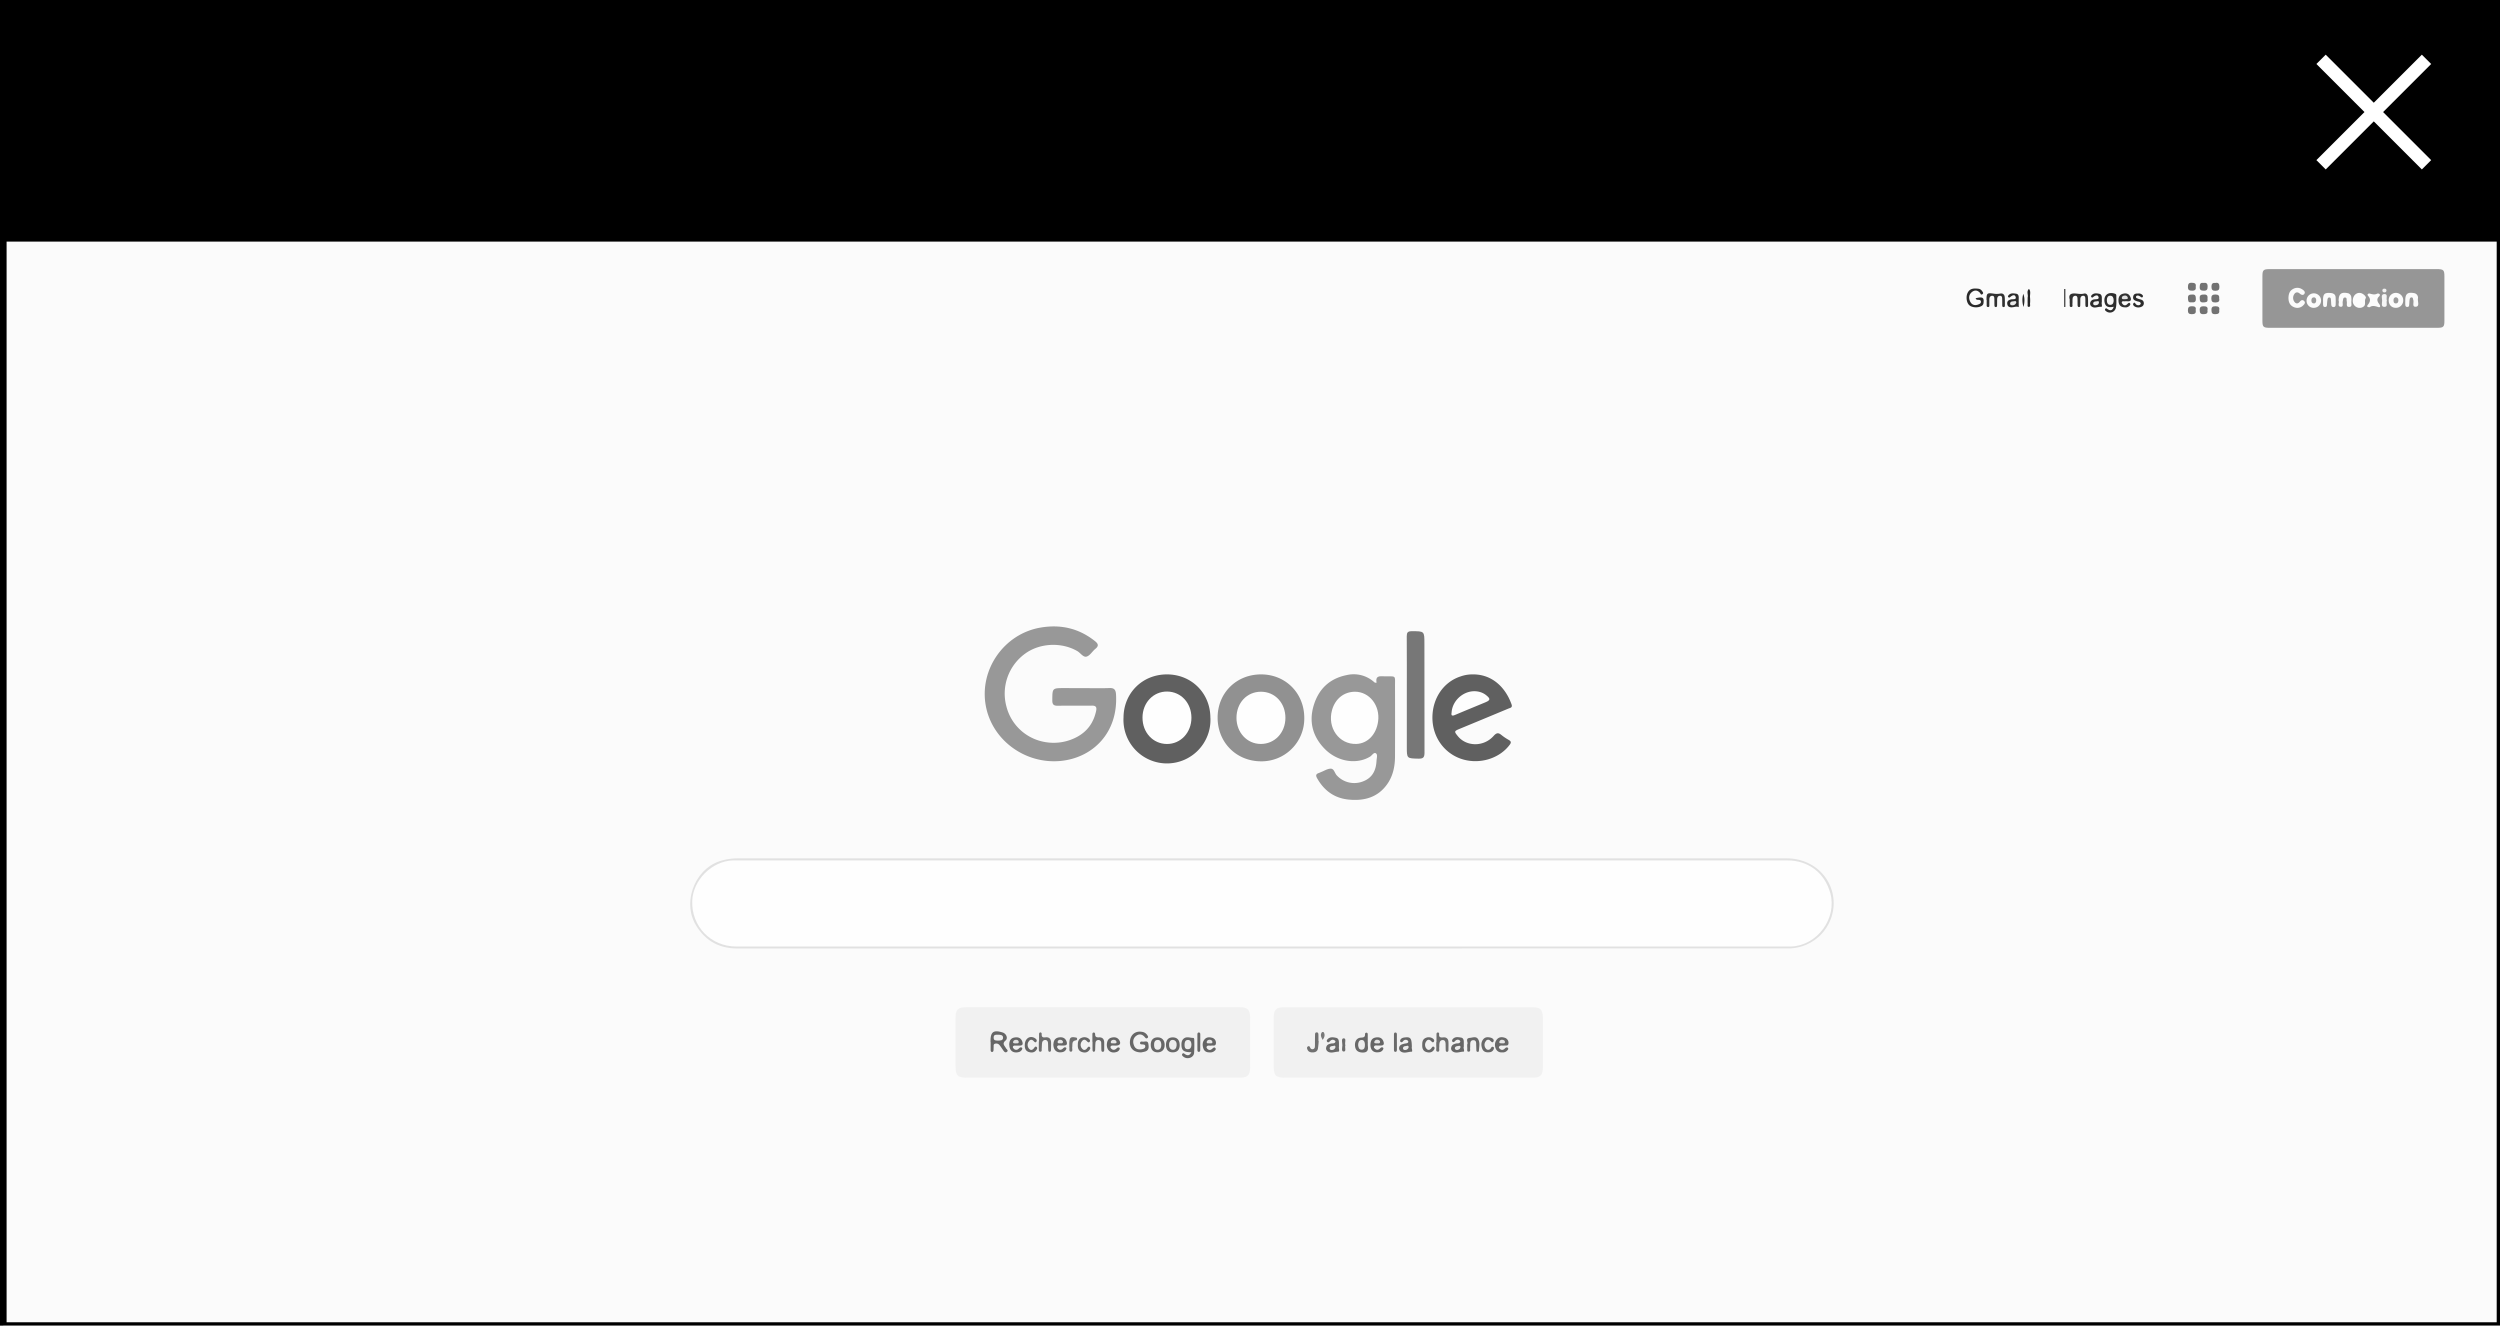 <svg id="Calque_1" data-name="Calque 1" xmlns="http://www.w3.org/2000/svg" xmlns:xlink="http://www.w3.org/1999/xlink" viewBox="0 0 1896.41 1005.5"><rect x="0" y="0" width="1896.41" height="1005.5" fill="#808080" stroke="none"/><defs><style>.cls-1,.cls-46,.cls-47{fill:none;}.cls-2{fill:#fff;}.cls-3{clip-path:url(#clip-path);}.cls-4{fill:#fbfbfb;}.cls-5{fill:#f1f1f1;}.cls-6{fill:#969696;}.cls-7{fill:#989898;}.cls-8{fill:#e1e1e1;}.cls-9{fill:#919191;}.cls-10{fill:#606060;}.cls-11{fill:#777;}.cls-12{fill:#313131;}.cls-13{fill:#2a2a2a;}.cls-14{fill:#2d2d2d;}.cls-15{fill:#323232;}.cls-16{fill:#2c2c2c;}.cls-17{fill:#2b2b2b;}.cls-18{fill:#727272;}.cls-19{fill:#272727;}.cls-20{fill:#676767;}.cls-21{fill:#666;}.cls-22{fill:#6d6d6d;}.cls-23{fill:#656565;}.cls-24{fill:#686868;}.cls-25{fill:#6f6f6f;}.cls-26{fill:#707070;}.cls-27{fill:#696969;}.cls-28{fill:#6a6a6a;}.cls-29{fill:#6b6b6b;}.cls-30{fill:#787878;}.cls-31{fill:#fcfcfc;}.cls-32{fill:#f6f6f6;}.cls-33{fill:#fefefe;}.cls-34{fill:#f5f5f5;}.cls-35{fill:#e9e9e9;}.cls-36{fill:#efefef;}.cls-37{fill:#eee;}.cls-38{fill:#e7e7e7;}.cls-39{fill:#e3e3e3;}.cls-40{fill:#e6e6e6;}.cls-41{fill:#ededed;}.cls-42{fill:#ebebeb;}.cls-43{fill:#e5e5e5;}.cls-44{fill:#9b9b9b;}.cls-45{fill:#9a9a9a;}.cls-46{stroke:#000;stroke-width:5px;}.cls-47{stroke:#fff;stroke-width:10px;}</style><clipPath id="clip-path"><rect class="cls-1" x="2.5" y="183.27" width="1893.91" height="822.23"/></clipPath></defs><title>Plan de travail 1brb</title><polygon class="cls-2" points="2.5 2.5 2.5 1005.5 1896.41 1005.5 1896.41 2.5 2.5 2.5 2.5 2.5"/><g class="cls-3"><path class="cls-4" d="M949.45,1097.45q-473,0-946,.07c-2.78,0-3.41-.63-3.41-3.41Q.1,640.4,0,186.68c0-2.78.63-3.41,3.41-3.41q946.06.11,1892.09,0c2.78,0,3.41.63,3.41,3.41q-.11,453.71,0,907.43c0,2.78-.63,3.41-3.41,3.41q-473-.11-946-.07"/></g><path class="cls-5" d="M836.54,817.5H734.09c-7.86,0-9.26-1.42-9.27-9.33,0-12,0-24,0-36,0-6.35,1.8-8.13,8.23-8.13q103.55,0,207.11,0c6.37,0,8.14,1.8,8.15,8.21q0,18.56,0,37.12c0,6.34-1.81,8.12-8.22,8.12q-51.79,0-103.56,0"/><path class="cls-5" d="M1067.89,817.5q-46.41,0-92.81,0c-7.36,0-8.9-1.55-8.91-8.93q0-18.18,0-36.37c0-6.36,1.79-8.15,8.19-8.15q93.91,0,187.81,0c6.4,0,8.17,1.79,8.19,8.18q0,18.57,0,37.12c0,6.37-1.8,8.15-8.21,8.15q-47.15,0-94.27,0"/><path class="cls-6" d="M1785.19,204.15q31.53,0,63.06,0c5.44,0,6,.56,6,5.91,0,11.13,0,22.26,0,33.38,0,4.43-.77,5.22-5.21,5.22q-63.8,0-127.6,0c-4.48,0-5.24-.76-5.25-5.16q-.06-17.07,0-34.12c0-4.44.76-5.22,5.19-5.22q31.92,0,63.8,0"/><path class="cls-7" d="M822.27,522c6.43,0,12.88.19,19.29-.07,3.59-.15,4.76,1.3,5,4.64,1.86,29.68-18.1,48.57-42.46,50.7-26.5,2.31-51.43-15.72-56.28-41.74-5.17-27.7,14-55,41.89-59.53,15.08-2.48,28.73.66,40.81,10.26,2.65,2.1,3.15,3.73.31,6-2.29,1.87-4,5.05-6.56,5.8s-4.61-2.72-7-4.12c-12.11-7.06-28.86-6.22-40,2.15a37.38,37.38,0,0,0-13.9,39.57,36.41,36.41,0,0,0,29.26,27.21A37.4,37.4,0,0,0,817,559c7.9-4.25,12.59-10.9,14.47-19.66.62-2.87-.08-4.11-3.23-4.07-8.54.12-17.07-.06-25.61.09-3.07.06-4.41-.67-4.39-4.09.07-9.31-.08-9.31,9.15-9.31Z"/><path class="cls-7" d="M1044.24,517.82c-1.13-5.72,3-4.81,6.41-4.77,8.61.11,7.54-1,7.56,7.43q.09,26.52,0,53c0,7.67-1.45,15.07-6,21.46-7.28,10.22-17.83,12.8-29.52,11.56-10.73-1.15-18.51-7-23.71-16.41-1-1.84-.7-3,1.34-3.67.58-.19,1.13-.49,1.71-.71,2.41-.93,4.8-2.53,7.25-2.62,2.78-.11,3.12,3.42,4.79,5.13a18.06,18.06,0,0,0,20.11,4.42c7-2.75,9.64-8.44,10-15.5.1-1.95,1-4.66-.43-5.66-1.56-1.12-2.93,1.52-4.42,2.44-10.13,6.2-24.72,4-34.35-5.75-9.16-9.29-12.25-20.52-8.44-33.1s12.21-20.44,25.14-23a23.19,23.19,0,0,1,20.19,4.9c.55.45,1,1.17,2.31.86"/><path class="cls-8" d="M956.85,719.47H559.24q-20.93,0-31.53-18c-10.29-17.48-.31-42.81,19.17-48.5a43.8,43.8,0,0,1,12.43-1.85q398,0,796,0c20.26,0,35.74,15,35.66,34.36a34.46,34.46,0,0,1-33.13,33.93c-1.6,0-3.21,0-4.82,0Z"/><path class="cls-9" d="M989.38,544.74a32.43,32.43,0,0,1-33.14,32.77c-18.66-.23-32.69-14.55-32.6-33.28S938,511.5,956.76,511.57c18.6.08,32.7,14.41,32.62,33.17"/><path class="cls-10" d="M918.17,544.46a33,33,0,1,1-65.91-.14c.09-18.62,14.37-32.78,33-32.75s32.88,14.29,32.88,32.89"/><path class="cls-10" d="M1117.37,511.57c14.51-.08,24.67,9.85,29.24,22.76.89,2.53-1.08,2.63-2.42,3.19q-18.48,7.72-37,15.36c-4.16,1.73-4.22,2-1.34,5.52,6.61,8.14,19.67,8.23,27.12-.11,2.16-2.41,3.58-2.75,6-.71a38,38,0,0,0,5.53,3.71c1.82,1.06,2,2,.65,3.74-7.92,10.56-23.13,15.07-36.44,10.71s-22.17-16.84-22.13-31.46,8.48-27,21.38-31.17a26.71,26.71,0,0,1,9.44-1.53"/><path class="cls-11" d="M1067.16,527.17c0-14.84.06-29.67-.05-44.51,0-2.84.75-3.85,3.74-3.85,9.66,0,9.66-.1,9.66,9.37,0,27.57,0,55.13.07,82.71,0,3.51-.85,4.69-4.5,4.6-8.92-.21-8.92,0-8.92-9Z"/><path class="cls-12" d="M1506.89,227.5c0-5,.4-5.46,5.29-4.78a13.28,13.28,0,0,0,4.94,0c2-.47,3.42.58,3.59,2.7.17,2,.12,4,.11,5.93,0,.71.05,1.65-1,1.6s-1-.94-1-1.67c0-1.48,0-3-.05-4.46,0-1.15-.12-2.44-1.62-2.43s-2.13,1.08-2.18,2.49,0,3-.06,4.44c0,.71,0,1.67-1,1.62s-1-.92-1-1.66c-.05-1.37,0-2.73-.06-4.09-.05-1.21.1-2.79-1.62-2.79s-2.18,1.38-2.2,2.89c0,1.23,0,2.48,0,3.7,0,.78.27,2-1,1.92s-1-1.24-1-2.06c-.05-1.11,0-2.22,0-3.34"/><path class="cls-12" d="M1570,227.09c-1-3.23.58-4.79,4.38-4.45,2.13.18,4.21.65,6.41.07,1.71-.45,2.84.83,3,2.52.19,2.08.14,4.19.14,6.3,0,.59,0,1.32-.83,1.39-1.05.09-1.16-.73-1.18-1.48-.05-1.48,0-3-.05-4.45,0-1.27-.07-2.74-1.82-2.62-1.41.11-2,1.27-2,2.68s0,3-.05,4.46c0,.59,0,1.33-.82,1.4-1,.09-1.17-.71-1.19-1.46-.05-1.6,0-3.22-.07-4.82,0-1-.2-2.12-1.44-2.25a2.07,2.07,0,0,0-2.26,2c-.2,1.34,0,2.72-.16,4.07-.08.88.53,2.38-.87,2.42-1.71.06-1-1.59-1.16-2.57a26.81,26.81,0,0,1,0-3.19"/><path class="cls-13" d="M1498.68,226.23c5.38-1.29,6.45-.58,5.94,3.63a2.77,2.77,0,0,1-1.54,2.28c-2.73,1.58-7.35,1.23-9.39-.76s-2.53-6.51-1.06-9.37c1.78-3.41,4.86-3.33,8-3a3.77,3.77,0,0,1,2.8,1.63c.52.73,1.51,1.67.36,2.52s-1.37-.49-1.9-1.08c-1.93-2.12-4.17-2.17-6.22-.42-2.41,2.07-2.36,4.89-1,7.43,1.28,2.31,3.54,2.85,6.08,1.84,1-.39,1.92-.81,1.92-2,0-1.35-1.08-1.43-2.11-1.5-.7-.05-1.51.07-1.91-1.2"/><path class="cls-14" d="M1603.34,232.7c-3.38.67-6.19.41-6.9-3.47-.92-5.24,2.83-8.21,7.93-6.4,1,.33,1,1,1,1.74,0,3,.28,5.93-.33,8.87a4.62,4.62,0,0,1-7.14,2.86c-.66-.48-1.62-1.11-.89-2.06.62-.8,1.24-.05,1.86.34,2.09,1.32,3.63,1,4.52-1.88"/><path class="cls-15" d="M1612.17,233.14c-3,.06-4.71-1.34-5.06-4s.06-5.39,3.17-6.28c2.24-.64,4.52-.31,5.63,2.21.91,2,.92,3.69-2.1,3.48a8.67,8.67,0,0,0-1.85,0c-.86.16-2.12-.54-2.48.81-.09.41.44,1.09.85,1.49a2,2,0,0,0,2.69.39,7.15,7.15,0,0,0,.84-.72c.55-.47,1.14-1.25,1.84-.46s0,1.59-.66,2.17a3.87,3.87,0,0,1-2.87.94"/><path class="cls-16" d="M1594.36,229.14c-.46,1.1.76,3.77-.5,3.61-2.4-.29-4.81,1.44-7.08-.15a2.65,2.65,0,0,1-1.22-2.87,3.28,3.28,0,0,1,2.81-2.57c1.37-.35,4.09.28,3.5-1.83s-2.74-1.16-4.17.1a.81.81,0,0,1-1.28-.07c-.43-.62-.07-1.16.37-1.6,1.63-1.64,3.68-1.28,5.58-.92,1.74.34,2.06,1.89,2,3.49,0,.86,0,1.73,0,2.81"/><path class="cls-17" d="M1531.33,233c-1.58-.84-3.17-.05-4.8.09-1.91.17-3.58-.28-3.89-2.46s1-3.08,2.95-3.53c1.32-.31,4.07.42,3.43-1.81s-2.77-1.25-4.2.11a.92.92,0,0,1-1.32.07c-.65-.58-.2-1.14.2-1.58,1.54-1.75,3.61-1.4,5.54-1.12s2.13,1.76,2.1,3.38c-.05,2.19,0,4.38,0,6.84"/><path class="cls-16" d="M1622,222.64a3.81,3.81,0,0,1,2.77.75c.58.52,1.14,1.11.6,1.87s-1.06.22-1.58-.11a5.11,5.11,0,0,0-1.58-.88c-.69-.14-1.58-.18-1.87.7s.43,1.25,1.16,1.47c.47.14.92.4,1.39.49,1.67.36,3.19.9,3.33,2.89a2.75,2.75,0,0,1-1.86,2.91,5.5,5.5,0,0,1-5.28-.39c-.77-.56-1.32-1.41-.75-2.21.92-1.32,1.35.1,1.86.58a2.43,2.43,0,0,0,3,.56c.35-.19.78-.83.7-1.15-.35-1.33-1.64-1.24-2.65-1.56-1.66-.54-3.46-1-3.12-3.38s2-2.56,3.85-2.54"/><path class="cls-18" d="M1674.53,226.76c.39,2.65-1.38,2.54-3.24,2.64-2.59.14-2.58-1.42-2.67-3.31-.12-2.6,1.43-2.59,3.31-2.67,2.58-.11,2.81,1.38,2.6,3.34"/><path class="cls-18" d="M1683.43,226.46c.41,2.38-.8,2.92-3,3-2.32,0-2.95-.87-3-3.07s.88-3,3.06-3,3.23.79,2.86,3.05"/><path class="cls-18" d="M1662.35,229.32c-2.65.4-2.54-1.38-2.64-3.23-.13-2.61,1.42-2.59,3.31-2.68,2.6-.12,2.59,1.42,2.67,3.31.11,2.58-1.38,2.81-3.34,2.6"/><path class="cls-18" d="M1680.58,214.59c2.36-.41,2.91.81,3,3,0,2.31-.87,2.94-3.05,3s-3-.87-3-3.05.8-3.24,3.07-2.86"/><path class="cls-18" d="M1671.46,214.59c2.15-.33,3.19.4,3.16,2.77,0,2.08-.45,3.21-2.87,3.15-2.08-.05-3.23-.46-3.13-2.87.07-2,.37-3.46,2.84-3"/><path class="cls-18" d="M1683.4,235.26c.45,2.67-1,3-3,3.06-2.4.08-2.82-1-2.87-3.13-.06-2.41,1-2.87,3.13-2.87,2.31,0,3.24.86,2.75,2.93"/><path class="cls-18" d="M1665.61,217.34c.33,2.15-.38,3.2-2.76,3.16-2.09,0-3.22-.46-3.16-2.86.05-2.08.46-3.23,2.87-3.15,2,.07,3.47.38,3.05,2.85"/><path class="cls-18" d="M1674.49,235.27c.45,2.68-1,3-3,3.05-2.42.08-2.82-1.07-2.88-3.14-.06-2.41,1.07-2.86,3.15-2.86,2.32,0,3.22.89,2.74,2.94"/><path class="cls-18" d="M1665.57,235.17c.45,2.58-.76,3.13-2.91,3.17-2.32,0-3-.87-3-3.05s.87-3,3.06-3,3.37.66,2.82,2.85"/><path class="cls-19" d="M1538.1,225.58c.65-1.87-1.18-4.46,1-6.42,1.71,2,.55,4.4.82,6.6a23.35,23.35,0,0,1,0,4.42c-.08,1,.56,2.61-1,2.61-1.27,0-.77-1.55-.82-2.45-.09-1.47,0-2.94,0-4.76"/><path class="cls-19" d="M1566.69,219.21v13.65l-.85,0V219.23l.85,0"/><path class="cls-19" d="M1535,232.85a16.52,16.52,0,0,1-.21-9.94c1.29,3.29,1,6.62.21,9.94"/><path class="cls-20" d="M865.65,798.31c-5.78,0-8.87-3.31-8.53-8.26.36-5.13,4.12-8.2,9.05-7.35a5.49,5.49,0,0,1,4,2.38c.42.68,1.21,1.52.28,2.29s-1.53,0-2.11-.7c-2.06-2.46-4.56-2.57-6.83-.63s-2.3,4.92-1.09,7.5,3.8,2.9,6.4,2.21c1-.24,1.89-.73,1.94-1.94.06-1.47-1-1.42-2-1.54-.8-.1-2,.13-1.95-1.11s1.23-1.13,2-1c1.52.2,3.81-1.06,4.26,1.55.44,2.44.69,5.1-2.61,6-1.17.34-2.4.51-2.85.61"/><path class="cls-21" d="M751.38,790.4v-.74c0-7,2.32-8.59,9.18-6.46,2.72.84,4.29,4.33,2.23,6.09-2.9,2.47-.74,3.84.22,5.73.45.89,2.37,1.9.64,3-1.28.79-2.17-.57-2.88-1.62-.83-1.23-1.64-2.47-2.58-3.62a3.13,3.13,0,0,0-3.35-1.07c-1.5.4-1,1.78-1.1,2.8-.09.74,0,1.48-.1,2.22s-.36,1.23-1.1,1.25-1-.62-1.07-1.25c0-2.1,0-4.2,0-6.3Z"/><path class="cls-20" d="M903.75,798.18c-5.63.06-7.42-1.3-7.54-5.32-.06-2,.21-4,2.06-5.27,2.18-1.47,4.57-.23,6.85-.28.68,0,.79.85.79,1.47a91.16,91.16,0,0,1-.11,10c-.36,3.44-4.93,5.08-7.83,3-.8-.57-1.8-1.33-1.08-2.36s1.46-.11,2.2.35c1.89,1.19,3.41.92,4.65-1.59"/><path class="cls-20" d="M799.1,792c.11-2.37,1.08-4.65,4.25-5.07,2.55-.35,4.66.34,5.66,3,.69,1.89.43,3.17-2,3.15-.86,0-1.73,0-2.59,0s-2.14-.39-2.52.87c-.12.42.33,1.17.74,1.57a2.1,2.1,0,0,0,2.67.54c.1-.06.22-.1.32-.16.91-.51,1.45-1.86,2.82-1.3.56.22.56.73.34,1.23a3.88,3.88,0,0,1-3.11,2.3c-4.06.76-6.71-1.51-6.64-6.18"/><path class="cls-22" d="M788.19,790c0-1.86,0-3.7,0-5.55,0-.63.29-1.25,1-1.29s1.06.66,1,1.25c-.12,2.1.68,2.78,2.82,2.49,3-.39,4.29,1.34,4.31,4.17,0,1.86,0,3.7-.09,5.55,0,.63-.32,1.25-1.08,1.24s-.92-.71-1-1.31c-.08-1.73-.08-3.45-.15-5.18-.05-1.21-.56-2.28-1.83-2.45a2.32,2.32,0,0,0-2.64,2.07c-.27,1.43-.17,2.94-.33,4.4-.09.89.38,2.33-1,2.41s-1.14-1.35-1.18-2.25c-.07-1.86,0-3.7,0-5.55Z"/><path class="cls-23" d="M765.57,792.75c0-2.84.8-5.2,4-5.74,2.5-.43,4.71.12,5.77,2.78.78,2,.62,3.44-2,3.35q-1.29,0-2.59,0c-.82.05-1.83-.22-2.33.69-.32.61.12,1.21.56,1.62a2.37,2.37,0,0,0,2.65.78,4.91,4.91,0,0,0,.65-.35c.87-.58,1.47-1.87,2.81-1.2.52.26.41.87.21,1.32a3.76,3.76,0,0,1-2.83,2.14c-4,.92-6.78-1.28-6.82-5.43"/><path class="cls-24" d="M828.65,790.33c0-1.86,0-3.72,0-5.57,0-.59,0-1.35.77-1.49,1-.19,1.31.6,1.31,1.36,0,2,1.12,2.39,2.88,2.28,2.8-.15,4,1.43,4,4.12,0,1.62,0,3.23,0,4.83,0,.82.12,2-1.06,2s-1.07-1.12-1.12-1.92c-.07-1.61,0-3.23-.1-4.83a2.08,2.08,0,0,0-2.05-2.2,2.2,2.2,0,0,0-2.28,2c-.19,1.72-.16,3.45-.25,5.19,0,.74-.14,1.65-1,1.71s-1-.91-1-1.61c-.05-2,0-4,0-5.94"/><path class="cls-23" d="M917.64,798.29c-2.2.11-4-.74-4.75-2.81-.85-2.4-.94-4.9.83-7,1.45-1.75,3.47-1.87,5.45-1.34a3.93,3.93,0,0,1,3.17,4.4c-.23,2.29-2.2,1.36-3.51,1.63s-2.84-.65-3.6,1c-.15.34.34,1.17.73,1.54,1.41,1.3,2.7.77,3.88-.42.68-.68,1.58-1.13,2.17-.16s-.22,1.62-.89,2.19a4.83,4.83,0,0,1-3.47,1"/><path class="cls-23" d="M839.59,792.76c.09-2.65.75-5,3.72-5.69,2.31-.53,4.48-.15,5.79,2.14s.49,3.73-2.12,3.91c-.74.06-1.48,0-2.23,0s-1.84-.2-2.29.77a1.42,1.42,0,0,0,.59,1.62,2.27,2.27,0,0,0,2.68.65,5,5,0,0,0,.65-.36c.77-.54,1.31-1.62,2.52-1.14a.87.87,0,0,1,.41,1.23,3.52,3.52,0,0,1-2.41,2.13c-4,1.32-7.25-1.08-7.3-5.31"/><path class="cls-20" d="M878.14,786.89c3.29,0,5.3,2.14,5.33,5.69s-2,5.68-5.3,5.7-5.25-2-5.26-5.68,1.87-5.69,5.23-5.71"/><path class="cls-20" d="M894.89,792.44c.06,3.72-1.71,5.76-5.08,5.85s-5.29-1.82-5.35-5.53,1.65-5.79,5-5.86,5.33,1.91,5.39,5.54"/><path class="cls-20" d="M817.62,792.55c-.07-2.33.5-4.37,2.75-5.26a5.32,5.32,0,0,1,5.3.47c.81.61,1.59,1.52.92,2.48s-1.51.25-2.11-.43c-1.25-1.38-2.63-1.51-3.72,0a4.33,4.33,0,0,0,.17,5.77c1.25,1.41,2.63,1,3.71-.46.52-.69,1.09-1.66,2-.9s.15,1.84-.45,2.55c-1.57,1.91-3.71,1.92-5.74,1.16-2.43-.91-3-3.06-2.84-5.37"/><path class="cls-20" d="M777.39,792.78c-.07-4.8,3.66-7.52,7.43-5.39,1,.56,2.07,1.51,1.44,2.64-.76,1.35-1.61.22-2.29-.45-1.24-1.24-2.56-1.09-3.46.23a4.42,4.42,0,0,0,.17,5.77c1.28,1.44,2.64.9,3.68-.53.51-.72,1.12-1.64,2-.83s.14,1.84-.45,2.57c-1.46,1.8-3.5,1.83-5.42,1.25-2.49-.76-3.23-2.83-3.13-5.27"/><path class="cls-25" d="M811.12,792.6c0-5.38.71-6.27,4.51-5.65.6.1,1.31.09,1.41.88a1.11,1.11,0,0,1-.94,1.35c-3.31.48-2.45,3.09-2.74,5.18-.17,1.22.66,3.35-1,3.4s-1-2.1-1.19-3.31a10.15,10.15,0,0,1,0-1.85"/><path class="cls-20" d="M910.47,790.74c0,1.84,0,3.67,0,5.52,0,.7,0,1.57-1,1.66s-1.17-.76-1.17-1.48c0-3.93,0-7.86,0-11.78,0-.76.21-1.55,1.19-1.48s1,.93,1,1.68c0,2,0,3.93,0,5.89"/><path class="cls-24" d="M1037.61,790.42a24.22,24.22,0,0,0,0,3c.41,3.19-.35,5.13-4.15,5-3.35-.14-5.28-1.64-5.59-5-.31-3.58,1.38-6.15,4.53-6.31,1.87-.1,3.14-.29,3.07-2.52a1.09,1.09,0,0,1,1.07-1.25c1,.06,1,1,1,1.68,0,1.85,0,3.68,0,5.53Z"/><path class="cls-24" d="M1015.69,794.18c-.35,1,.86,3.56-.61,3.59-2.68,0-5.59,1.68-8.17-.35a2.86,2.86,0,0,1-.88-3c.42-1.87,1.89-2.44,3.52-2.8,1.16-.26,2.59.18,3.36-1.08.38-.62-.17-1.16-.74-1.47-1.48-.84-2.58-.08-3.57,1-.59.6-1.26.9-1.88.16s-.09-1.45.43-2c1.81-1.81,4.1-1.48,6.26-1,2,.39,2.19,2.11,2.27,3.76,0,1,0,2,0,3.26"/><path class="cls-20" d="M1071,794c-.45,1.17.91,3.75-.22,3.78-2.71.05-5.61,1.63-8.22-.18a3,3,0,0,1,.56-5.21,11.63,11.63,0,0,1,3.17-.86c.83-.19,1.83-.19,2-1.23.07-.33-.33-.9-.67-1.16a2.27,2.27,0,0,0-2.45-.08c-.94.41-1.29,2.09-2.71,1.33a1.4,1.4,0,0,1-.32-1.28c.55-1.44,1.76-1.92,3.2-2.11,4.63-.62,5.51.42,5.63,7"/><path class="cls-21" d="M1110.36,794.11c-.48,1.08,1,3.62-.29,3.64-2.7.05-5.59,1.64-8.2-.24a2.71,2.71,0,0,1-1-3c.4-1.84,1.81-2.49,3.45-2.91,1.22-.33,2.89.3,3.42-1.46.08-.27-.39-.91-.75-1.12-1.46-.83-2.56-.09-3.54,1-.45.5-1.06.74-1.61.24s-.38-1.38.13-2c1.76-2,4-1.56,6.23-1.21,1.82.28,2.18,1.77,2.19,3.37,0,1.11,0,2.21,0,3.6"/><path class="cls-24" d="M1139.43,798.29a4.57,4.57,0,0,1-4.9-3.15,6.53,6.53,0,0,1,.94-6.65c1.53-1.86,3.7-2,5.78-1.34a4,4,0,0,1,3,4.54c-.23,2-2.05,1.24-3.26,1.45s-2.83-.53-3.78.79c-.51.71.13,1.39.73,1.87,1.54,1.21,2.73.43,3.86-.69.58-.56,1.4-.88,2-.25.79.88-.1,1.6-.63,2.19a4.46,4.46,0,0,1-3.74,1.24"/><path class="cls-22" d="M1089.67,790.41c0-2,0-4,0-5.93a1.17,1.17,0,0,1,1-1.3c.81,0,1.08.65,1,1.24-.26,2.61,1.18,2.7,3.19,2.5,2.38-.23,3.76,1.08,3.88,3.44.11,2.09,0,4.19,0,6.28,0,.64-.31,1.26-1.06,1.26s-.94-.7-1-1.31c-.08-1.47-.07-3-.1-4.44s-.27-3.23-2.23-3.2c-1.76,0-2.38,1.54-2.51,3.14-.09.86,0,1.74-.1,2.59-.16,1.12.57,3.09-1,3.09-1.9,0-1.06-2.08-1.2-3.3a36.6,36.6,0,0,1,0-4.06Z"/><path class="cls-23" d="M1039.58,792.82c0-2.83.73-5.24,3.9-5.8,2.65-.49,4.92.14,5.94,3,.68,1.94.26,3.14-2.07,3.06-.86,0-1.72,0-2.58,0s-1.85-.25-2.37.63.17,1.41.72,1.88a2.18,2.18,0,0,0,2.7.47,2,2,0,0,1,.32-.18c.89-.53,1.46-1.87,2.82-1.25.52.23.48.82.28,1.28a3.78,3.78,0,0,1-3.13,2.24c-4,.69-6.47-1.38-6.53-5.41"/><path class="cls-26" d="M1000.31,789.62a53.8,53.8,0,0,1-.58,5.85c-.42,2.13-2.06,2.88-4.15,2.86-1.76,0-3.15-.56-3.84-2.28-.32-.81-.52-1.76.44-2.28s1.33.1,1.66.88a1.78,1.78,0,0,0,2.4,1.13c1.13-.41,1.2-1.46,1.22-2.46.05-2.71,0-5.42.09-8.13,0-1,0-2.19,1.45-2.06,1.08.11,1.1,1.19,1.12,2.05,0,1.47,0,3,0,4.43h.18"/><path class="cls-27" d="M1113,792.15c1.06-1.27-2-4.43,2-4.85,2.16-.21,4.67-1.39,6.16.87,1.78,2.74.8,6,.68,9,0,.51-.52.79-1.08.72s-.8-.54-.82-1c-.08-1.22-.07-2.46-.14-3.68-.1-1.78.38-4.26-2.31-4.16-2.47.1-2.21,2.5-2.27,4.33a6,6,0,0,1,0,1.12c-.27,1.19.67,3.27-1.22,3.28-1.54,0-.8-2-1-3.1a20.28,20.28,0,0,1,0-2.51"/><path class="cls-24" d="M1129.24,798.28c-2.43.09-4.14-.72-4.91-2.84-.94-2.58-.89-5.17,1-7.29,1.5-1.66,3.6-1.5,5.53-1,1.35.38,2.78,1.51,2,2.91s-1.78-.15-2.56-.75a2,2,0,0,0-3.2.47,4.34,4.34,0,0,0-.08,5.48,2.14,2.14,0,0,0,3.21.62c.87-.55,1-2.3,2.47-1.73.64.24.64,1,.42,1.6a3.61,3.61,0,0,1-3,2.42,8,8,0,0,1-.86.07"/><path class="cls-20" d="M1078.87,792.79c-.07-2.19.2-4.32,2.41-5.37a5.49,5.49,0,0,1,5.32.17c.89.54,1.73,1.49,1.16,2.44-.81,1.34-1.61.24-2.3-.44-1.24-1.24-2.55-1.11-3.46.21a4.41,4.41,0,0,0,.16,5.77c1.27,1.45,2.64.91,3.68-.52.51-.72,1.12-1.64,2-.83s.14,1.83-.44,2.57c-1.45,1.8-3.5,1.83-5.42,1.26-2.48-.76-3.23-2.83-3.13-5.27"/><path class="cls-28" d="M1059.65,790.42c0,2,0,3.93,0,5.88,0,.74-.15,1.57-1.09,1.64s-1.15-.81-1.16-1.52q-.06-5.89,0-11.76c0-.76.24-1.56,1.23-1.43s1,.94,1,1.69c0,1.84,0,3.66,0,5.51"/><path class="cls-29" d="M1020.54,792.92c-.64,1.64.91,4.7-1.17,4.74s-1.16-3-1.09-4.61c.07-1.91-1.15-5.42,1-5.42,2.34,0,.52,3.48,1.28,5.29"/><path class="cls-30" d="M1003.32,788.8c-1.15-2.07-1.88-3.67-.79-5.43a1,1,0,0,1,1.83.09c.85,1.77.33,3.39-1,5.34"/><path class="cls-4" d="M1735.95,225.87c.09-2.78.77-5.3,3.61-6.73a6.49,6.49,0,0,1,6.69.26c1.24.77,2.77,1.94,1.75,3.51-.8,1.23-2.26.91-3.49-.21-1.4-1.28-3.14-1.24-4.14.41a5,5,0,0,0,.4,6.2c1.24,1.4,2.75.89,3.8-.48s2.34-1.58,3.39-.36,0,2.42-.88,3.23a6.21,6.21,0,0,1-6.88,1.33c-3.19-1.27-4.27-3.88-4.25-7.17"/><path class="cls-31" d="M1784.75,227.66c.22-4.29,4-6.75,7.43-4.8,1.37.78,3,2.46,2.37,3.4-1.28,2,.38,4.62-1.47,6.19a5,5,0,0,1-5.59.47,5.14,5.14,0,0,1-2.74-5.26"/><path class="cls-31" d="M1823,227.93a5.56,5.56,0,0,1-5.65,5.58c-3.24-.05-5.4-2.36-5.36-5.73a5.41,5.41,0,0,1,5.52-5.61,5.55,5.55,0,0,1,5.49,5.76"/><path class="cls-31" d="M1755.36,233.51a5.32,5.32,0,0,1-5.67-5.46,5.5,5.5,0,1,1,5.67,5.46"/><path class="cls-4" d="M1774,228.19c0-5.16,1.94-6.76,6.56-5.87a3.38,3.38,0,0,1,3.05,3.23,12.81,12.81,0,0,1,.05,3c-.23,1.54.95,4.12-1.5,4.27-2.93.18-1.55-2.67-2-4.22-.3-1.07.41-2.92-1.38-2.91-1.54,0-1.36,1.76-1.65,2.92-.39,1.47.87,4.33-1.62,4.09-2.76-.26-.78-3.31-1.5-4.48"/><path class="cls-4" d="M1824.55,227.77c0-4.79,1.77-6.3,6.48-5.45a3.52,3.52,0,0,1,3.11,4.28c-.26,2.13,1.44,5.71-1.43,6.06-3.36.41-1.37-3.35-2.09-5.15-.31-.76-.09-1.92-1.28-1.92s-1.38,1-1.51,1.83c-.16,1.1-.16,2.22-.26,3.32s-.1,2.11-1.51,2.1-1.44-1.12-1.5-2.11,0-2,0-3"/><path class="cls-4" d="M1762.16,227.83c0-5,1.06-6,6.06-5.56,1.9.17,3.35,1.1,3.5,3.17.13,1.85.07,3.71.05,5.56,0,1.1-.43,2-1.71,1.95s-1.59-1-1.67-2c-.1-1.23-.11-2.47-.22-3.7-.06-.74-.22-1.59-1.15-1.63s-1.31.68-1.45,1.42c-.21,1.09-.23,2.21-.36,3.31s.17,2.47-1.46,2.53-1.5-1.33-1.57-2.41c-.07-.86,0-1.73,0-2.6"/><path class="cls-31" d="M1797.57,233.05c-1.67,0-2.45-.53-1.5-1.73,1.79-2.24,2.57-4.24.36-6.78-1.2-1.37.15-2.11,1.36-1.79,1.87.52,3.59,1,5.45,0a1.92,1.92,0,0,1,1.71.26c.75.63.16,1.44-.31,1.91-2.09,2-1.26,3.9.21,5.81.9,1.18,1.06,2.83-.87,2.18-2.44-.8-4.54-1.35-6.41.15"/><path class="cls-32" d="M1810.61,228c-.74,1.66,1.08,4.72-1.83,4.8s-1.79-3-1.77-4.63c0-1.82-1.3-5,1.63-5.13,3.18-.09,1.13,3.27,2,5"/><path class="cls-5" d="M1810.29,220.33c-.12,1.12-.69,1.47-1.51,1.46a1.4,1.4,0,0,1-1.57-1.59c.05-.89.7-1.25,1.51-1.24,1,0,1.57.53,1.57,1.37"/><path class="cls-33" d="M1027.9,524.73c10.92,0,19.11,10.49,17.49,22.44-1.35,10-7.93,16.82-16.47,17.15-13.09.51-22.26-12.23-18.48-25.7,2.41-8.6,9.07-13.89,17.46-13.89"/><path class="cls-33" d="M957.3,718H558.58c-19.31,0-34.07-15.18-33.49-34.42.48-16,15-30.47,31-30.91.86,0,1.73,0,2.6,0h797.08c15.93,0,28.24,9.32,32.59,24.66,5.42,19.15-9.8,40-29.71,40.66-1.61,0-3.22,0-4.83,0Z"/><path class="cls-33" d="M975.07,544.61c-.06,11.28-8.18,19.81-18.79,19.73-10.35-.07-18.32-8.69-18.33-19.79,0-11.39,7.92-19.84,18.58-19.83s18.59,8.55,18.54,19.89"/><path class="cls-33" d="M866.66,544.36c0-11.28,8.24-19.93,18.77-19.78s18.32,8.7,18.35,19.84-8.06,20-18.6,19.94-18.55-8.67-18.51-20"/><path class="cls-33" d="M1101.12,540.61c.62-10.64,11.61-18.58,21.55-15.67a13,13,0,0,1,4.57,2.33c3.51,2.79,3.38,3.88-.61,5.54-7.62,3.17-15.25,6.29-22.85,9.5-2,.84-3.14.82-2.66-1.7"/><path class="cls-34" d="M1603.35,227.66c.08,1.79-.5,3.47-2.37,3.59-2.14.12-2.79-1.61-2.8-3.53s.66-3.38,2.56-3.41,2.56,1.58,2.61,3.35"/><path class="cls-8" d="M1612.22,227c-1.14-.13-2.56.25-2.67-.92s1.07-1.85,2.28-1.87a2,2,0,0,1,2.21,1.54c.26,1.65-1.31.86-1.82,1.25"/><path class="cls-5" d="M1590.62,228.55c.74-.18,1.59-.33,1.57.75,0,1.44-1,2.1-2.36,2.25-1,.11-2.13-.09-2-1.4.15-1.64,1.65-1.43,2.8-1.6"/><path class="cls-35" d="M1529.47,229.44a2.89,2.89,0,0,1-3,2.15c-.91,0-1.84-.42-1.65-1.47.31-1.79,2-1.37,3.21-1.65.86-.2,1.4,0,1.47,1"/><path class="cls-36" d="M757.29,789.35c-2,0-3.59.13-3.54-2.32s1.83-2.12,3.34-2.13c1.75,0,3.86.11,3.8,2.35s-2.29,2-3.59,2.1"/><path class="cls-37" d="M898.55,792.52c0-1.9.5-3.7,2.65-3.65,1.86,0,2.58,1.68,2.59,3.44s-.52,3.59-2.76,3.59-2.47-1.66-2.48-3.38"/><path class="cls-38" d="M806.36,790.33c-.18,1.31-1.21,1.1-2,1.08s-2.23.38-2.06-1.23a1.78,1.78,0,0,1,1.91-1.41,2,2,0,0,1,2.14,1.56"/><path class="cls-39" d="M770.57,791.49c-.81-.15-2.07.24-2.1-.9s1.1-1.86,2.29-1.85c1,0,2.07.57,2,1.68,0,1.48-1.43.83-2.23,1.08"/><path class="cls-40" d="M917.55,791.5c-.78-.31-2.26.51-2.17-1.12a2,2,0,0,1,2.13-1.65,2,2,0,0,1,2.17,1.59c.15,1.62-1.34.87-2.13,1.18"/><path class="cls-40" d="M844.85,791.48c-.79-.25-2.22.5-2.27-1,0-1,1-1.69,2.06-1.74,1.21-.05,2.33.6,2.32,1.84s-1.29.76-2.11.91"/><path class="cls-36" d="M880.93,792.45c0,1.9-.46,3.68-2.56,3.87s-2.86-1.44-2.93-3.41.38-4,2.68-4.07c2.09-.08,2.77,1.71,2.81,3.61"/><path class="cls-41" d="M886.83,791.6c.24-1.42,1.09-3.07,3.17-2.73s2.77,2.23,2.55,4.24-1.15,3.52-3.22,3.19-2.69-2.23-2.5-4.7"/><path class="cls-41" d="M1030.23,792.72c.06-1.91.53-3.78,2.63-3.83,1.92-.05,2.47,1.66,2.51,3.42s-.11,3.82-2.31,3.94-2.68-1.74-2.83-3.53"/><path class="cls-42" d="M1013,794.4a2.7,2.7,0,0,1-2.57,2.08c-.95.12-1.89-.36-1.76-1.4.24-1.85,2.05-1.39,3.24-1.81.71-.25,1.16.16,1.09,1.13"/><path class="cls-42" d="M1068.54,794.41a2.69,2.69,0,0,1-2.63,2.07c-.92.09-1.76-.44-1.63-1.46.2-1.66,1.78-1.32,2.84-1.67.81-.25,1.42,0,1.42,1.06"/><path class="cls-42" d="M1105.17,796.53c-1-.14-1.77-.65-1.54-1.64.36-1.51,1.89-1.25,3-1.54.9-.24,1.43.27,1.21,1.18-.32,1.37-1.43,1.83-2.67,2"/><path class="cls-43" d="M1139.35,791.48c-.81-.23-2.24.35-2-1.23a2,2,0,0,1,2.18-1.51c1,.05,2.06.57,2.05,1.68,0,1.49-1.4.83-2.21,1.07"/><path class="cls-39" d="M1044.14,791.48c-.73-.13-1.79.06-1.66-1a2.06,2.06,0,0,1,2.39-1.75c1,.07,2.13.7,2,1.76-.27,1.53-1.78.75-2.69,1"/><path class="cls-44" d="M1817.43,225.49a2.14,2.14,0,0,1,1.88,2.28c0,1.36-.49,2.46-2.05,2.38-1.41-.06-1.61-1.22-1.61-2.37s.4-2.12,1.78-2.28"/><path class="cls-45" d="M1757,227.81c-.06,1.34-.45,2.41-1.87,2.35s-1.8-1.13-1.79-2.36.57-2.27,1.91-2.25,1.73,1.16,1.75,2.26"/><polygon class="cls-46" points="2.5 2.5 2.5 1005.5 1896.41 1005.5 1896.41 2.5 2.5 2.5 2.5 2.5"/><polygon points="0 0 0 183.27 1898.91 183.27 1898.91 0 0 0 0 0"/><path class="cls-47" d="M1760.67,45l80,80m-80,0,80-80"/></svg>